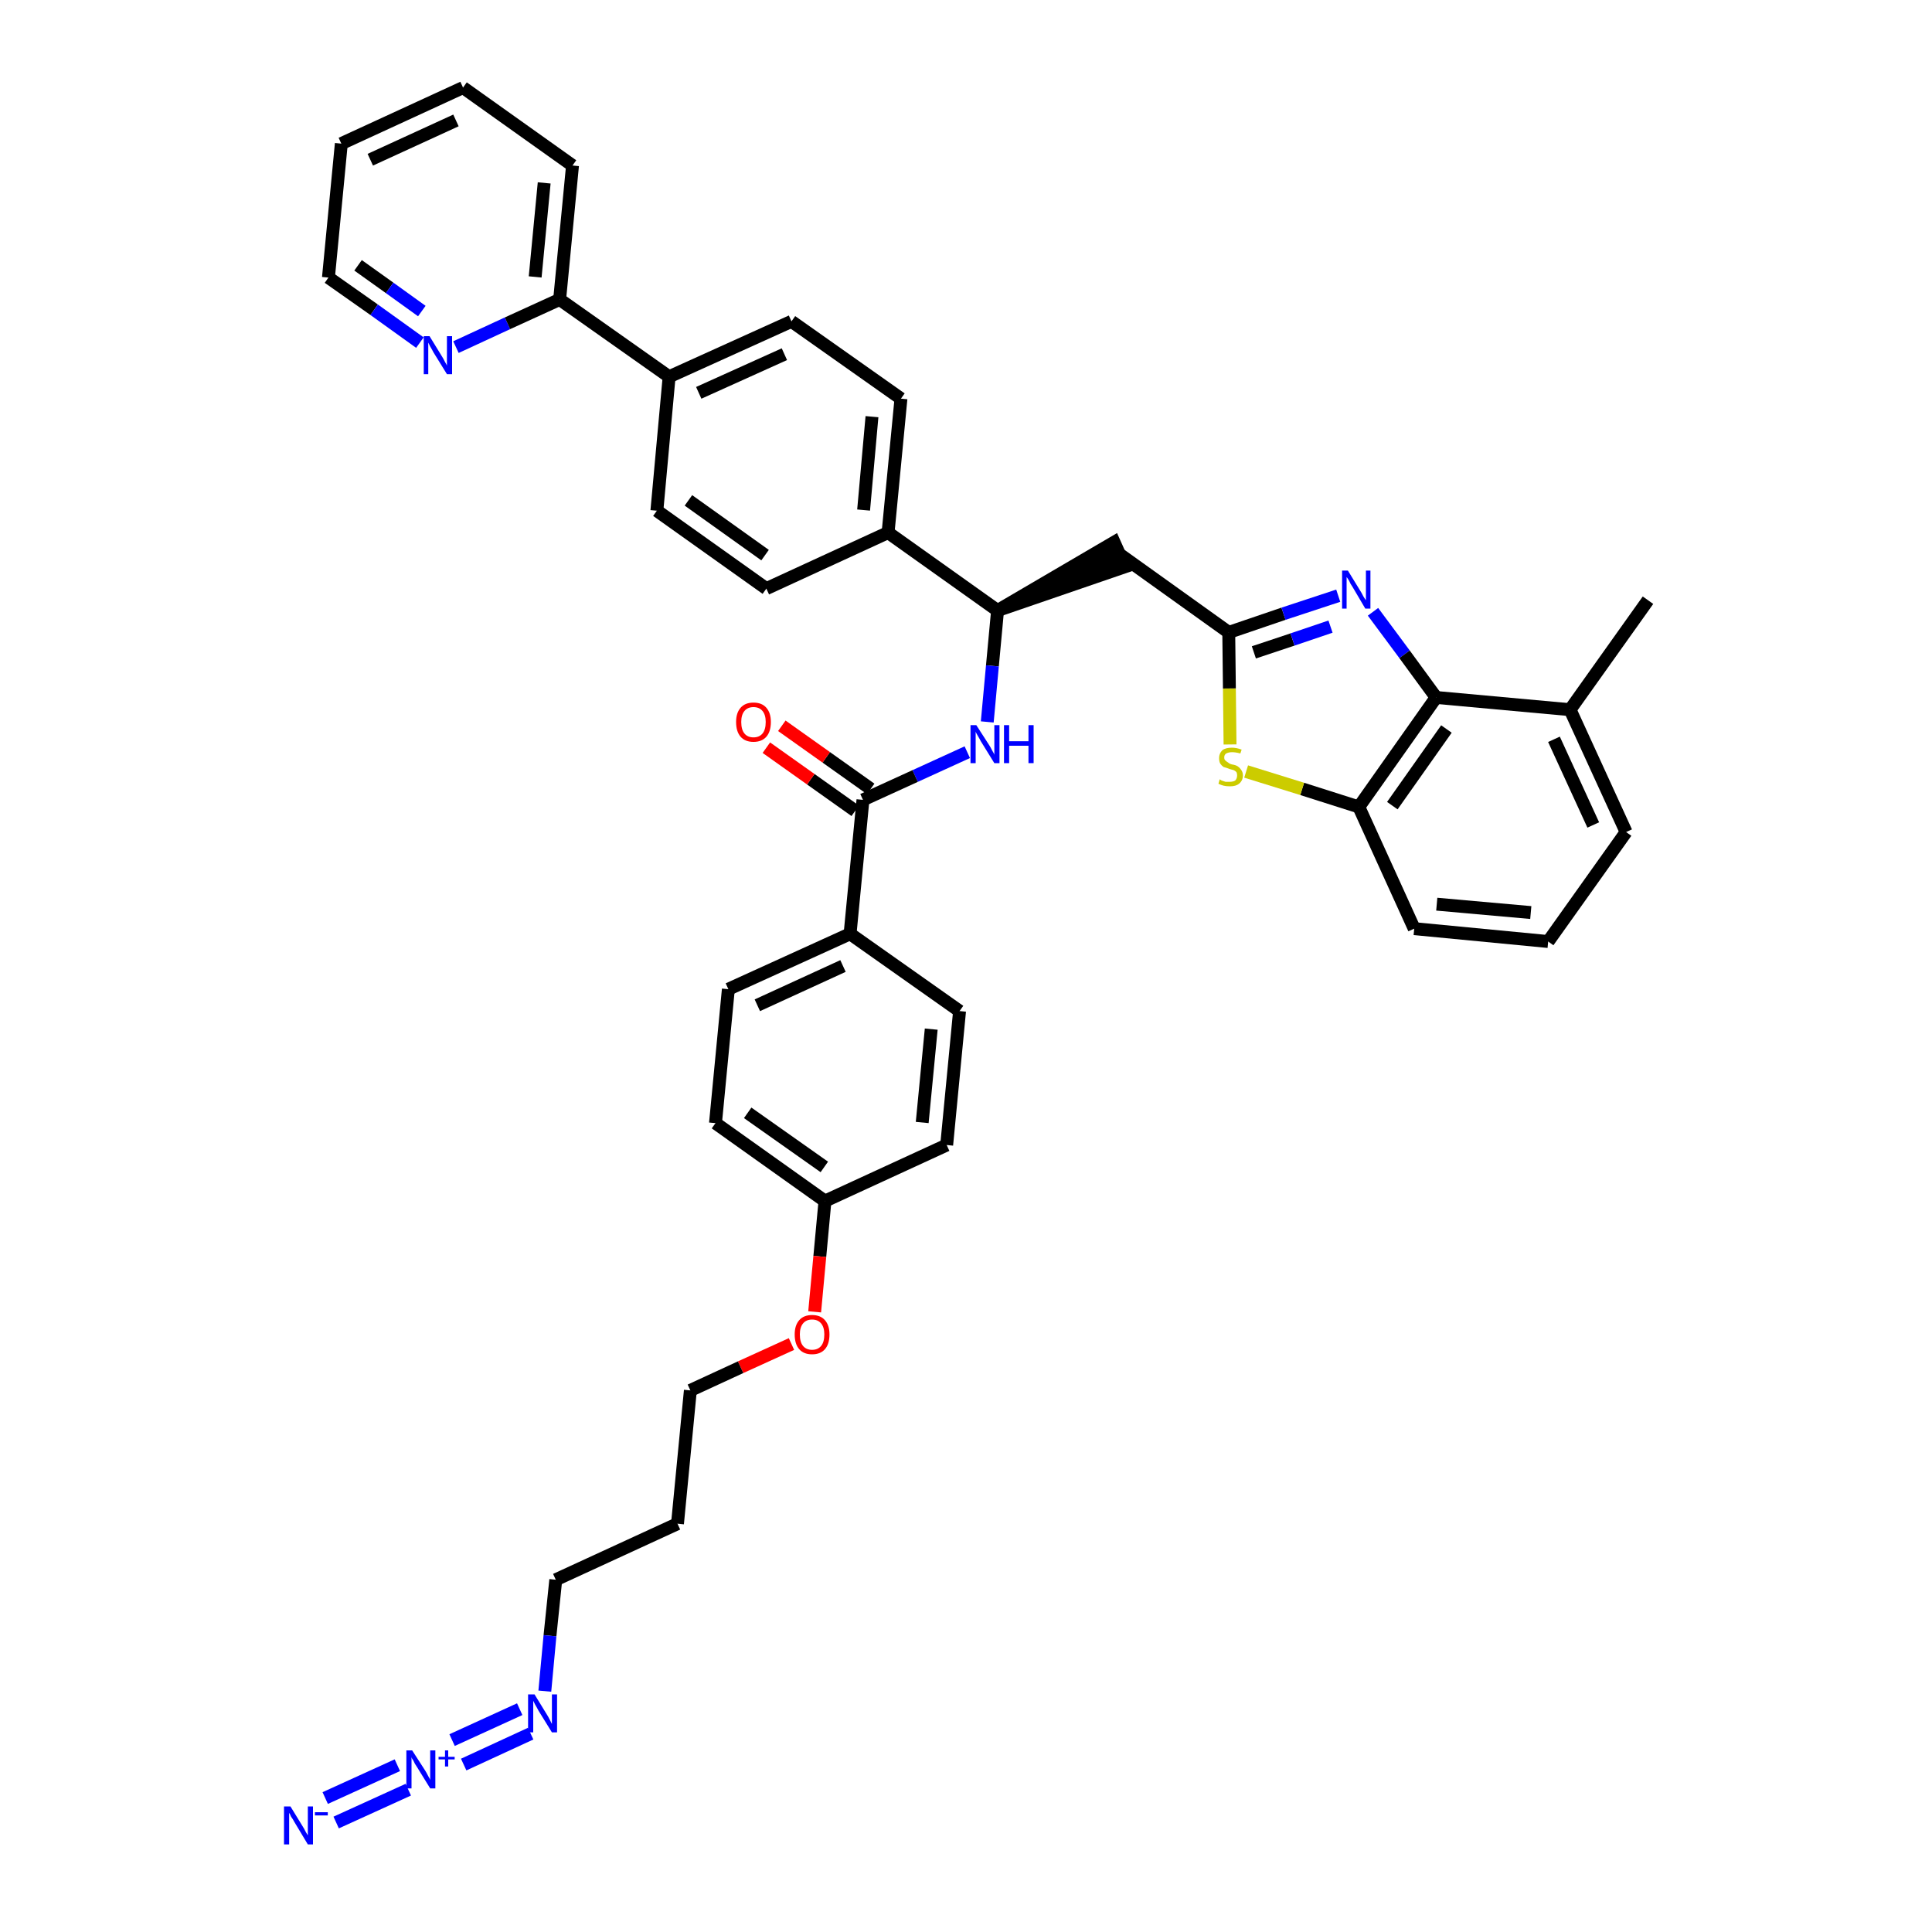 <?xml version='1.0' encoding='iso-8859-1'?>
<svg version='1.1' baseProfile='full'
              xmlns='http://www.w3.org/2000/svg'
                      xmlns:rdkit='http://www.rdkit.org/xml'
                      xmlns:xlink='http://www.w3.org/1999/xlink'
                  xml:space='preserve'
width='300px' height='300px' viewBox='0 0 300 300'>
<!-- END OF HEADER -->
<path class='bond-0 atom-0 atom-1' d='M 255.9,93.2 L 243.8,110.2' style='fill:none;fill-rule:evenodd;stroke:#000000;stroke-width:2.0px;stroke-linecap:butt;stroke-linejoin:miter;stroke-opacity:1' />
<path class='bond-1 atom-1 atom-2' d='M 243.8,110.2 L 252.5,129.2' style='fill:none;fill-rule:evenodd;stroke:#000000;stroke-width:2.0px;stroke-linecap:butt;stroke-linejoin:miter;stroke-opacity:1' />
<path class='bond-1 atom-1 atom-2' d='M 241.3,114.8 L 247.4,128.1' style='fill:none;fill-rule:evenodd;stroke:#000000;stroke-width:2.0px;stroke-linecap:butt;stroke-linejoin:miter;stroke-opacity:1' />
<path class='bond-39 atom-39 atom-1' d='M 223.0,108.3 L 243.8,110.2' style='fill:none;fill-rule:evenodd;stroke:#000000;stroke-width:2.0px;stroke-linecap:butt;stroke-linejoin:miter;stroke-opacity:1' />
<path class='bond-2 atom-2 atom-3' d='M 252.5,129.2 L 240.4,146.2' style='fill:none;fill-rule:evenodd;stroke:#000000;stroke-width:2.0px;stroke-linecap:butt;stroke-linejoin:miter;stroke-opacity:1' />
<path class='bond-3 atom-3 atom-4' d='M 240.4,146.2 L 219.6,144.2' style='fill:none;fill-rule:evenodd;stroke:#000000;stroke-width:2.0px;stroke-linecap:butt;stroke-linejoin:miter;stroke-opacity:1' />
<path class='bond-3 atom-3 atom-4' d='M 237.7,141.7 L 223.1,140.4' style='fill:none;fill-rule:evenodd;stroke:#000000;stroke-width:2.0px;stroke-linecap:butt;stroke-linejoin:miter;stroke-opacity:1' />
<path class='bond-4 atom-4 atom-5' d='M 219.6,144.2 L 211.0,125.3' style='fill:none;fill-rule:evenodd;stroke:#000000;stroke-width:2.0px;stroke-linecap:butt;stroke-linejoin:miter;stroke-opacity:1' />
<path class='bond-5 atom-5 atom-6' d='M 211.0,125.3 L 202.2,122.5' style='fill:none;fill-rule:evenodd;stroke:#000000;stroke-width:2.0px;stroke-linecap:butt;stroke-linejoin:miter;stroke-opacity:1' />
<path class='bond-5 atom-5 atom-6' d='M 202.2,122.5 L 193.5,119.8' style='fill:none;fill-rule:evenodd;stroke:#CCCC00;stroke-width:2.0px;stroke-linecap:butt;stroke-linejoin:miter;stroke-opacity:1' />
<path class='bond-40 atom-39 atom-5' d='M 223.0,108.3 L 211.0,125.3' style='fill:none;fill-rule:evenodd;stroke:#000000;stroke-width:2.0px;stroke-linecap:butt;stroke-linejoin:miter;stroke-opacity:1' />
<path class='bond-40 atom-39 atom-5' d='M 224.6,113.2 L 216.2,125.1' style='fill:none;fill-rule:evenodd;stroke:#000000;stroke-width:2.0px;stroke-linecap:butt;stroke-linejoin:miter;stroke-opacity:1' />
<path class='bond-6 atom-6 atom-7' d='M 191.0,115.6 L 190.9,106.9' style='fill:none;fill-rule:evenodd;stroke:#CCCC00;stroke-width:2.0px;stroke-linecap:butt;stroke-linejoin:miter;stroke-opacity:1' />
<path class='bond-6 atom-6 atom-7' d='M 190.9,106.9 L 190.8,98.2' style='fill:none;fill-rule:evenodd;stroke:#000000;stroke-width:2.0px;stroke-linecap:butt;stroke-linejoin:miter;stroke-opacity:1' />
<path class='bond-7 atom-7 atom-8' d='M 190.8,98.2 L 173.9,86.1' style='fill:none;fill-rule:evenodd;stroke:#000000;stroke-width:2.0px;stroke-linecap:butt;stroke-linejoin:miter;stroke-opacity:1' />
<path class='bond-37 atom-7 atom-38' d='M 190.8,98.2 L 199.3,95.3' style='fill:none;fill-rule:evenodd;stroke:#000000;stroke-width:2.0px;stroke-linecap:butt;stroke-linejoin:miter;stroke-opacity:1' />
<path class='bond-37 atom-7 atom-38' d='M 199.3,95.3 L 207.8,92.5' style='fill:none;fill-rule:evenodd;stroke:#0000FF;stroke-width:2.0px;stroke-linecap:butt;stroke-linejoin:miter;stroke-opacity:1' />
<path class='bond-37 atom-7 atom-38' d='M 194.7,101.3 L 200.7,99.3' style='fill:none;fill-rule:evenodd;stroke:#000000;stroke-width:2.0px;stroke-linecap:butt;stroke-linejoin:miter;stroke-opacity:1' />
<path class='bond-37 atom-7 atom-38' d='M 200.7,99.3 L 206.6,97.3' style='fill:none;fill-rule:evenodd;stroke:#0000FF;stroke-width:2.0px;stroke-linecap:butt;stroke-linejoin:miter;stroke-opacity:1' />
<path class='bond-8 atom-9 atom-8' d='M 154.9,94.8 L 174.7,88.0 L 173.0,84.2 Z' style='fill:#000000;fill-rule:evenodd;fill-opacity:1;stroke:#000000;stroke-width:2.0px;stroke-linecap:butt;stroke-linejoin:miter;stroke-opacity:1;' />
<path class='bond-9 atom-9 atom-10' d='M 154.9,94.8 L 154.1,103.4' style='fill:none;fill-rule:evenodd;stroke:#000000;stroke-width:2.0px;stroke-linecap:butt;stroke-linejoin:miter;stroke-opacity:1' />
<path class='bond-9 atom-9 atom-10' d='M 154.1,103.4 L 153.3,112.1' style='fill:none;fill-rule:evenodd;stroke:#0000FF;stroke-width:2.0px;stroke-linecap:butt;stroke-linejoin:miter;stroke-opacity:1' />
<path class='bond-25 atom-9 atom-26' d='M 154.9,94.8 L 137.9,82.7' style='fill:none;fill-rule:evenodd;stroke:#000000;stroke-width:2.0px;stroke-linecap:butt;stroke-linejoin:miter;stroke-opacity:1' />
<path class='bond-10 atom-10 atom-11' d='M 150.2,116.8 L 142.1,120.5' style='fill:none;fill-rule:evenodd;stroke:#0000FF;stroke-width:2.0px;stroke-linecap:butt;stroke-linejoin:miter;stroke-opacity:1' />
<path class='bond-10 atom-10 atom-11' d='M 142.1,120.5 L 134.0,124.2' style='fill:none;fill-rule:evenodd;stroke:#000000;stroke-width:2.0px;stroke-linecap:butt;stroke-linejoin:miter;stroke-opacity:1' />
<path class='bond-11 atom-11 atom-12' d='M 135.2,122.5 L 128.3,117.6' style='fill:none;fill-rule:evenodd;stroke:#000000;stroke-width:2.0px;stroke-linecap:butt;stroke-linejoin:miter;stroke-opacity:1' />
<path class='bond-11 atom-11 atom-12' d='M 128.3,117.6 L 121.4,112.7' style='fill:none;fill-rule:evenodd;stroke:#FF0000;stroke-width:2.0px;stroke-linecap:butt;stroke-linejoin:miter;stroke-opacity:1' />
<path class='bond-11 atom-11 atom-12' d='M 132.8,125.9 L 125.9,121.0' style='fill:none;fill-rule:evenodd;stroke:#000000;stroke-width:2.0px;stroke-linecap:butt;stroke-linejoin:miter;stroke-opacity:1' />
<path class='bond-11 atom-11 atom-12' d='M 125.9,121.0 L 119.0,116.1' style='fill:none;fill-rule:evenodd;stroke:#FF0000;stroke-width:2.0px;stroke-linecap:butt;stroke-linejoin:miter;stroke-opacity:1' />
<path class='bond-12 atom-11 atom-13' d='M 134.0,124.2 L 132.0,145.0' style='fill:none;fill-rule:evenodd;stroke:#000000;stroke-width:2.0px;stroke-linecap:butt;stroke-linejoin:miter;stroke-opacity:1' />
<path class='bond-13 atom-13 atom-14' d='M 132.0,145.0 L 113.1,153.6' style='fill:none;fill-rule:evenodd;stroke:#000000;stroke-width:2.0px;stroke-linecap:butt;stroke-linejoin:miter;stroke-opacity:1' />
<path class='bond-13 atom-13 atom-14' d='M 130.9,150.0 L 117.6,156.1' style='fill:none;fill-rule:evenodd;stroke:#000000;stroke-width:2.0px;stroke-linecap:butt;stroke-linejoin:miter;stroke-opacity:1' />
<path class='bond-41 atom-25 atom-13' d='M 149.0,157.0 L 132.0,145.0' style='fill:none;fill-rule:evenodd;stroke:#000000;stroke-width:2.0px;stroke-linecap:butt;stroke-linejoin:miter;stroke-opacity:1' />
<path class='bond-14 atom-14 atom-15' d='M 113.1,153.6 L 111.1,174.4' style='fill:none;fill-rule:evenodd;stroke:#000000;stroke-width:2.0px;stroke-linecap:butt;stroke-linejoin:miter;stroke-opacity:1' />
<path class='bond-15 atom-15 atom-16' d='M 111.1,174.4 L 128.1,186.5' style='fill:none;fill-rule:evenodd;stroke:#000000;stroke-width:2.0px;stroke-linecap:butt;stroke-linejoin:miter;stroke-opacity:1' />
<path class='bond-15 atom-15 atom-16' d='M 116.1,172.8 L 128.0,181.2' style='fill:none;fill-rule:evenodd;stroke:#000000;stroke-width:2.0px;stroke-linecap:butt;stroke-linejoin:miter;stroke-opacity:1' />
<path class='bond-16 atom-16 atom-17' d='M 128.1,186.5 L 127.3,195.1' style='fill:none;fill-rule:evenodd;stroke:#000000;stroke-width:2.0px;stroke-linecap:butt;stroke-linejoin:miter;stroke-opacity:1' />
<path class='bond-16 atom-16 atom-17' d='M 127.3,195.1 L 126.5,203.7' style='fill:none;fill-rule:evenodd;stroke:#FF0000;stroke-width:2.0px;stroke-linecap:butt;stroke-linejoin:miter;stroke-opacity:1' />
<path class='bond-23 atom-16 atom-24' d='M 128.1,186.5 L 147.0,177.8' style='fill:none;fill-rule:evenodd;stroke:#000000;stroke-width:2.0px;stroke-linecap:butt;stroke-linejoin:miter;stroke-opacity:1' />
<path class='bond-17 atom-17 atom-18' d='M 122.9,208.7 L 115.0,212.3' style='fill:none;fill-rule:evenodd;stroke:#FF0000;stroke-width:2.0px;stroke-linecap:butt;stroke-linejoin:miter;stroke-opacity:1' />
<path class='bond-17 atom-17 atom-18' d='M 115.0,212.3 L 107.2,215.9' style='fill:none;fill-rule:evenodd;stroke:#000000;stroke-width:2.0px;stroke-linecap:butt;stroke-linejoin:miter;stroke-opacity:1' />
<path class='bond-18 atom-18 atom-19' d='M 107.2,215.9 L 105.2,236.6' style='fill:none;fill-rule:evenodd;stroke:#000000;stroke-width:2.0px;stroke-linecap:butt;stroke-linejoin:miter;stroke-opacity:1' />
<path class='bond-19 atom-19 atom-20' d='M 105.2,236.6 L 86.3,245.3' style='fill:none;fill-rule:evenodd;stroke:#000000;stroke-width:2.0px;stroke-linecap:butt;stroke-linejoin:miter;stroke-opacity:1' />
<path class='bond-20 atom-20 atom-21' d='M 86.3,245.3 L 85.4,254.0' style='fill:none;fill-rule:evenodd;stroke:#000000;stroke-width:2.0px;stroke-linecap:butt;stroke-linejoin:miter;stroke-opacity:1' />
<path class='bond-20 atom-20 atom-21' d='M 85.4,254.0 L 84.6,262.6' style='fill:none;fill-rule:evenodd;stroke:#0000FF;stroke-width:2.0px;stroke-linecap:butt;stroke-linejoin:miter;stroke-opacity:1' />
<path class='bond-21 atom-21 atom-22' d='M 80.7,265.4 L 70.2,270.2' style='fill:none;fill-rule:evenodd;stroke:#0000FF;stroke-width:2.0px;stroke-linecap:butt;stroke-linejoin:miter;stroke-opacity:1' />
<path class='bond-21 atom-21 atom-22' d='M 82.4,269.2 L 72.0,274.0' style='fill:none;fill-rule:evenodd;stroke:#0000FF;stroke-width:2.0px;stroke-linecap:butt;stroke-linejoin:miter;stroke-opacity:1' />
<path class='bond-22 atom-22 atom-23' d='M 61.7,274.1 L 50.5,279.2' style='fill:none;fill-rule:evenodd;stroke:#0000FF;stroke-width:2.0px;stroke-linecap:butt;stroke-linejoin:miter;stroke-opacity:1' />
<path class='bond-22 atom-22 atom-23' d='M 63.4,277.9 L 52.2,283.0' style='fill:none;fill-rule:evenodd;stroke:#0000FF;stroke-width:2.0px;stroke-linecap:butt;stroke-linejoin:miter;stroke-opacity:1' />
<path class='bond-24 atom-24 atom-25' d='M 147.0,177.8 L 149.0,157.0' style='fill:none;fill-rule:evenodd;stroke:#000000;stroke-width:2.0px;stroke-linecap:butt;stroke-linejoin:miter;stroke-opacity:1' />
<path class='bond-24 atom-24 atom-25' d='M 143.2,174.3 L 144.6,159.8' style='fill:none;fill-rule:evenodd;stroke:#000000;stroke-width:2.0px;stroke-linecap:butt;stroke-linejoin:miter;stroke-opacity:1' />
<path class='bond-26 atom-26 atom-27' d='M 137.9,82.7 L 139.9,61.9' style='fill:none;fill-rule:evenodd;stroke:#000000;stroke-width:2.0px;stroke-linecap:butt;stroke-linejoin:miter;stroke-opacity:1' />
<path class='bond-26 atom-26 atom-27' d='M 134.1,79.2 L 135.4,64.7' style='fill:none;fill-rule:evenodd;stroke:#000000;stroke-width:2.0px;stroke-linecap:butt;stroke-linejoin:miter;stroke-opacity:1' />
<path class='bond-42 atom-37 atom-26' d='M 119.0,91.4 L 137.9,82.7' style='fill:none;fill-rule:evenodd;stroke:#000000;stroke-width:2.0px;stroke-linecap:butt;stroke-linejoin:miter;stroke-opacity:1' />
<path class='bond-27 atom-27 atom-28' d='M 139.9,61.9 L 122.9,49.9' style='fill:none;fill-rule:evenodd;stroke:#000000;stroke-width:2.0px;stroke-linecap:butt;stroke-linejoin:miter;stroke-opacity:1' />
<path class='bond-28 atom-28 atom-29' d='M 122.9,49.9 L 103.9,58.5' style='fill:none;fill-rule:evenodd;stroke:#000000;stroke-width:2.0px;stroke-linecap:butt;stroke-linejoin:miter;stroke-opacity:1' />
<path class='bond-28 atom-28 atom-29' d='M 121.8,55.0 L 108.5,61.0' style='fill:none;fill-rule:evenodd;stroke:#000000;stroke-width:2.0px;stroke-linecap:butt;stroke-linejoin:miter;stroke-opacity:1' />
<path class='bond-29 atom-29 atom-30' d='M 103.9,58.5 L 86.9,46.5' style='fill:none;fill-rule:evenodd;stroke:#000000;stroke-width:2.0px;stroke-linecap:butt;stroke-linejoin:miter;stroke-opacity:1' />
<path class='bond-35 atom-29 atom-36' d='M 103.9,58.5 L 102.0,79.3' style='fill:none;fill-rule:evenodd;stroke:#000000;stroke-width:2.0px;stroke-linecap:butt;stroke-linejoin:miter;stroke-opacity:1' />
<path class='bond-30 atom-30 atom-31' d='M 86.9,46.5 L 88.9,25.7' style='fill:none;fill-rule:evenodd;stroke:#000000;stroke-width:2.0px;stroke-linecap:butt;stroke-linejoin:miter;stroke-opacity:1' />
<path class='bond-30 atom-30 atom-31' d='M 83.1,43.0 L 84.5,28.4' style='fill:none;fill-rule:evenodd;stroke:#000000;stroke-width:2.0px;stroke-linecap:butt;stroke-linejoin:miter;stroke-opacity:1' />
<path class='bond-43 atom-35 atom-30' d='M 70.8,53.9 L 78.8,50.2' style='fill:none;fill-rule:evenodd;stroke:#0000FF;stroke-width:2.0px;stroke-linecap:butt;stroke-linejoin:miter;stroke-opacity:1' />
<path class='bond-43 atom-35 atom-30' d='M 78.8,50.2 L 86.9,46.5' style='fill:none;fill-rule:evenodd;stroke:#000000;stroke-width:2.0px;stroke-linecap:butt;stroke-linejoin:miter;stroke-opacity:1' />
<path class='bond-31 atom-31 atom-32' d='M 88.9,25.7 L 71.9,13.6' style='fill:none;fill-rule:evenodd;stroke:#000000;stroke-width:2.0px;stroke-linecap:butt;stroke-linejoin:miter;stroke-opacity:1' />
<path class='bond-32 atom-32 atom-33' d='M 71.9,13.6 L 53.0,22.3' style='fill:none;fill-rule:evenodd;stroke:#000000;stroke-width:2.0px;stroke-linecap:butt;stroke-linejoin:miter;stroke-opacity:1' />
<path class='bond-32 atom-32 atom-33' d='M 70.8,18.7 L 57.5,24.8' style='fill:none;fill-rule:evenodd;stroke:#000000;stroke-width:2.0px;stroke-linecap:butt;stroke-linejoin:miter;stroke-opacity:1' />
<path class='bond-33 atom-33 atom-34' d='M 53.0,22.3 L 51.0,43.1' style='fill:none;fill-rule:evenodd;stroke:#000000;stroke-width:2.0px;stroke-linecap:butt;stroke-linejoin:miter;stroke-opacity:1' />
<path class='bond-34 atom-34 atom-35' d='M 51.0,43.1 L 58.1,48.1' style='fill:none;fill-rule:evenodd;stroke:#000000;stroke-width:2.0px;stroke-linecap:butt;stroke-linejoin:miter;stroke-opacity:1' />
<path class='bond-34 atom-34 atom-35' d='M 58.1,48.1 L 65.2,53.2' style='fill:none;fill-rule:evenodd;stroke:#0000FF;stroke-width:2.0px;stroke-linecap:butt;stroke-linejoin:miter;stroke-opacity:1' />
<path class='bond-34 atom-34 atom-35' d='M 55.6,41.2 L 60.5,44.7' style='fill:none;fill-rule:evenodd;stroke:#000000;stroke-width:2.0px;stroke-linecap:butt;stroke-linejoin:miter;stroke-opacity:1' />
<path class='bond-34 atom-34 atom-35' d='M 60.5,44.7 L 65.5,48.3' style='fill:none;fill-rule:evenodd;stroke:#0000FF;stroke-width:2.0px;stroke-linecap:butt;stroke-linejoin:miter;stroke-opacity:1' />
<path class='bond-36 atom-36 atom-37' d='M 102.0,79.3 L 119.0,91.4' style='fill:none;fill-rule:evenodd;stroke:#000000;stroke-width:2.0px;stroke-linecap:butt;stroke-linejoin:miter;stroke-opacity:1' />
<path class='bond-36 atom-36 atom-37' d='M 106.9,77.7 L 118.8,86.2' style='fill:none;fill-rule:evenodd;stroke:#000000;stroke-width:2.0px;stroke-linecap:butt;stroke-linejoin:miter;stroke-opacity:1' />
<path class='bond-38 atom-38 atom-39' d='M 213.2,95.0 L 218.1,101.6' style='fill:none;fill-rule:evenodd;stroke:#0000FF;stroke-width:2.0px;stroke-linecap:butt;stroke-linejoin:miter;stroke-opacity:1' />
<path class='bond-38 atom-38 atom-39' d='M 218.1,101.6 L 223.0,108.3' style='fill:none;fill-rule:evenodd;stroke:#000000;stroke-width:2.0px;stroke-linecap:butt;stroke-linejoin:miter;stroke-opacity:1' />
<path  class='atom-6' d='M 189.4 121.0
Q 189.5 121.1, 189.7 121.2
Q 190.0 121.3, 190.3 121.4
Q 190.6 121.4, 190.9 121.4
Q 191.5 121.4, 191.8 121.2
Q 192.1 120.9, 192.1 120.4
Q 192.1 120.1, 192.0 119.9
Q 191.8 119.7, 191.6 119.6
Q 191.3 119.5, 190.9 119.4
Q 190.4 119.2, 190.0 119.1
Q 189.7 118.9, 189.5 118.6
Q 189.3 118.3, 189.3 117.7
Q 189.3 117.0, 189.8 116.5
Q 190.3 116.1, 191.3 116.1
Q 192.0 116.1, 192.8 116.4
L 192.6 117.0
Q 191.9 116.8, 191.3 116.8
Q 190.8 116.8, 190.4 117.0
Q 190.1 117.2, 190.1 117.6
Q 190.1 118.0, 190.3 118.1
Q 190.5 118.3, 190.7 118.4
Q 190.9 118.6, 191.3 118.7
Q 191.9 118.8, 192.2 119.0
Q 192.5 119.2, 192.7 119.5
Q 193.0 119.9, 193.0 120.4
Q 193.0 121.2, 192.4 121.7
Q 191.9 122.1, 191.0 122.1
Q 190.4 122.1, 190.0 122.0
Q 189.6 121.9, 189.2 121.7
L 189.4 121.0
' fill='#CCCC00'/>
<path  class='atom-10' d='M 151.6 112.6
L 153.6 115.7
Q 153.8 116.0, 154.1 116.6
Q 154.4 117.1, 154.4 117.2
L 154.4 112.6
L 155.2 112.6
L 155.2 118.5
L 154.4 118.5
L 152.3 115.1
Q 152.1 114.7, 151.8 114.2
Q 151.5 113.7, 151.5 113.6
L 151.5 118.5
L 150.7 118.5
L 150.7 112.6
L 151.6 112.6
' fill='#0000FF'/>
<path  class='atom-10' d='M 155.9 112.6
L 156.7 112.6
L 156.7 115.1
L 159.7 115.1
L 159.7 112.6
L 160.5 112.6
L 160.5 118.5
L 159.7 118.5
L 159.7 115.8
L 156.7 115.8
L 156.7 118.5
L 155.9 118.5
L 155.9 112.6
' fill='#0000FF'/>
<path  class='atom-12' d='M 114.3 112.1
Q 114.3 110.7, 115.0 109.9
Q 115.7 109.1, 117.0 109.1
Q 118.3 109.1, 119.0 109.9
Q 119.7 110.7, 119.7 112.1
Q 119.7 113.6, 119.0 114.4
Q 118.3 115.2, 117.0 115.2
Q 115.7 115.2, 115.0 114.4
Q 114.3 113.6, 114.3 112.1
M 117.0 114.5
Q 117.9 114.5, 118.4 113.9
Q 118.9 113.3, 118.9 112.1
Q 118.9 111.0, 118.4 110.4
Q 117.9 109.8, 117.0 109.8
Q 116.1 109.8, 115.6 110.4
Q 115.1 111.0, 115.1 112.1
Q 115.1 113.3, 115.6 113.9
Q 116.1 114.5, 117.0 114.5
' fill='#FF0000'/>
<path  class='atom-17' d='M 123.4 207.2
Q 123.4 205.8, 124.1 205.0
Q 124.8 204.2, 126.1 204.2
Q 127.4 204.2, 128.1 205.0
Q 128.8 205.8, 128.8 207.2
Q 128.8 208.7, 128.1 209.5
Q 127.4 210.3, 126.1 210.3
Q 124.8 210.3, 124.1 209.5
Q 123.4 208.7, 123.4 207.2
M 126.1 209.6
Q 127.0 209.6, 127.5 209.0
Q 128.0 208.4, 128.0 207.2
Q 128.0 206.1, 127.5 205.5
Q 127.0 204.9, 126.1 204.9
Q 125.2 204.9, 124.7 205.5
Q 124.2 206.1, 124.2 207.2
Q 124.2 208.4, 124.7 209.0
Q 125.2 209.6, 126.1 209.6
' fill='#FF0000'/>
<path  class='atom-21' d='M 83.0 263.1
L 84.9 266.2
Q 85.1 266.5, 85.4 267.1
Q 85.7 267.7, 85.7 267.7
L 85.7 263.1
L 86.5 263.1
L 86.5 269.0
L 85.7 269.0
L 83.6 265.6
Q 83.4 265.2, 83.1 264.7
Q 82.9 264.3, 82.8 264.1
L 82.8 269.0
L 82.0 269.0
L 82.0 263.1
L 83.0 263.1
' fill='#0000FF'/>
<path  class='atom-22' d='M 64.0 271.8
L 66.0 274.9
Q 66.2 275.2, 66.5 275.8
Q 66.8 276.3, 66.8 276.4
L 66.8 271.8
L 67.6 271.8
L 67.6 277.7
L 66.8 277.7
L 64.7 274.3
Q 64.4 273.9, 64.2 273.4
Q 63.9 273.0, 63.9 272.8
L 63.9 277.7
L 63.1 277.7
L 63.1 271.8
L 64.0 271.8
' fill='#0000FF'/>
<path  class='atom-22' d='M 68.1 272.8
L 69.1 272.8
L 69.1 271.8
L 69.6 271.8
L 69.6 272.8
L 70.6 272.8
L 70.6 273.2
L 69.6 273.2
L 69.6 274.3
L 69.1 274.3
L 69.1 273.2
L 68.1 273.2
L 68.1 272.8
' fill='#0000FF'/>
<path  class='atom-23' d='M 45.1 280.5
L 47.0 283.6
Q 47.2 283.9, 47.5 284.5
Q 47.8 285.0, 47.8 285.0
L 47.8 280.5
L 48.6 280.5
L 48.6 286.4
L 47.8 286.4
L 45.7 282.9
Q 45.5 282.5, 45.2 282.1
Q 45.0 281.6, 44.9 281.5
L 44.9 286.4
L 44.1 286.4
L 44.1 280.5
L 45.1 280.5
' fill='#0000FF'/>
<path  class='atom-23' d='M 48.9 281.4
L 50.9 281.4
L 50.9 281.9
L 48.9 281.9
L 48.9 281.4
' fill='#0000FF'/>
<path  class='atom-35' d='M 66.7 52.2
L 68.6 55.3
Q 68.8 55.6, 69.1 56.2
Q 69.4 56.7, 69.4 56.8
L 69.4 52.2
L 70.2 52.2
L 70.2 58.1
L 69.4 58.1
L 67.3 54.7
Q 67.1 54.3, 66.8 53.8
Q 66.6 53.4, 66.5 53.2
L 66.5 58.1
L 65.8 58.1
L 65.8 52.2
L 66.7 52.2
' fill='#0000FF'/>
<path  class='atom-38' d='M 209.3 88.6
L 211.2 91.7
Q 211.4 92.0, 211.7 92.6
Q 212.0 93.1, 212.1 93.2
L 212.1 88.6
L 212.8 88.6
L 212.8 94.5
L 212.0 94.5
L 210.0 91.1
Q 209.7 90.7, 209.5 90.2
Q 209.2 89.7, 209.1 89.6
L 209.1 94.5
L 208.4 94.5
L 208.4 88.6
L 209.3 88.6
' fill='#0000FF'/>
</svg>
